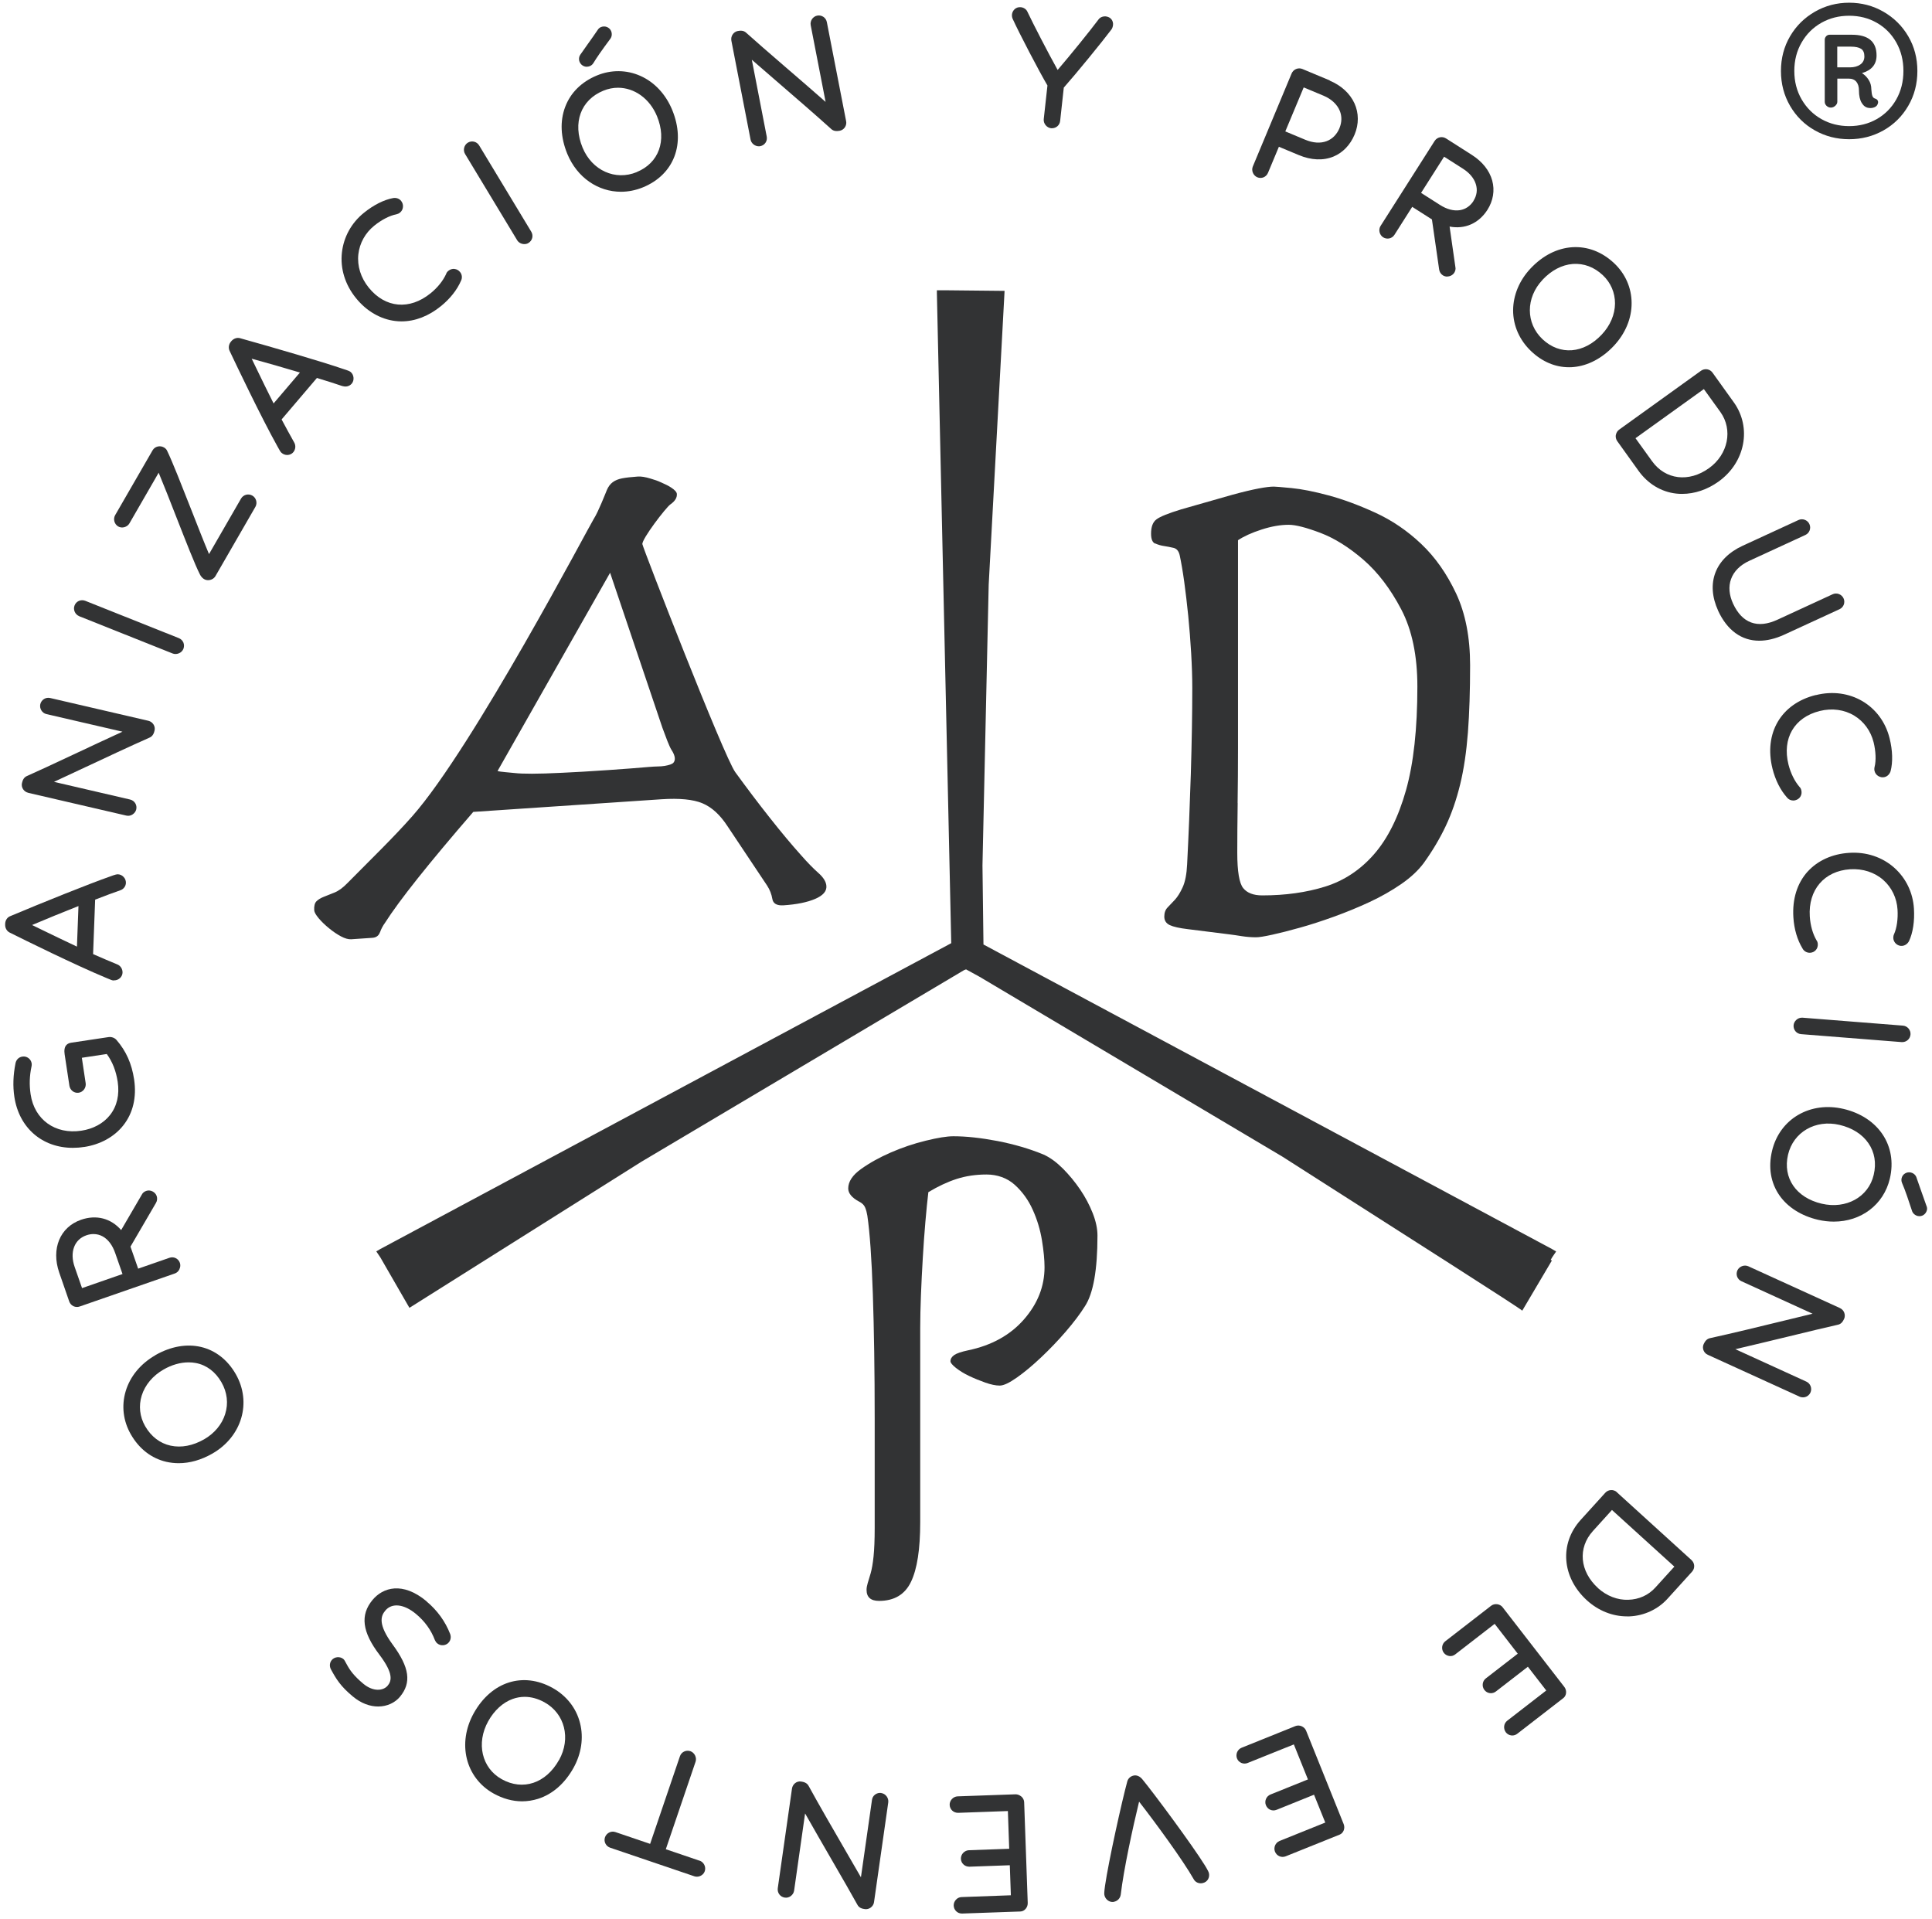 <svg xmlns="http://www.w3.org/2000/svg" width="292" height="290" viewBox="0 0 292 290" fill="none"><path d="M284.66 1.77C286.24 2.68 287.49 3.91 288.41 5.48C289.33 7.05 289.79 8.8 289.79 10.73C289.79 12.66 289.33 14.42 288.41 16C287.49 17.58 286.24 18.82 284.66 19.71C283.08 20.6 281.35 21.04 279.48 21.04C277.61 21.04 275.88 20.6 274.3 19.71C272.72 18.82 271.47 17.58 270.55 16C269.63 14.42 269.17 12.66 269.17 10.73C269.17 8.8 269.63 7.05 270.55 5.48C271.47 3.91 272.72 2.68 274.3 1.77C275.88 0.86 277.61 0.41 279.48 0.41C281.35 0.41 283.08 0.86 284.66 1.77ZM283.65 18C284.89 17.29 285.88 16.3 286.6 15.03C287.32 13.76 287.68 12.32 287.68 10.72C287.68 9.12 287.32 7.69 286.6 6.41C285.88 5.14 284.9 4.15 283.65 3.44C282.41 2.73 281.02 2.38 279.48 2.38C277.94 2.38 276.55 2.73 275.29 3.44C274.03 4.15 273.03 5.14 272.3 6.41C271.56 7.68 271.19 9.12 271.19 10.72C271.19 12.32 271.56 13.75 272.3 15.03C273.04 16.3 274.03 17.29 275.29 18C276.55 18.71 277.95 19.06 279.48 19.06C281.01 19.06 282.4 18.71 283.65 18ZM283.81 15.22C283.87 15.36 283.87 15.51 283.81 15.66C283.75 15.91 283.58 16.09 283.3 16.21C283.02 16.33 282.72 16.36 282.38 16.3C281.98 16.24 281.64 15.99 281.37 15.54C281.1 15.09 280.96 14.47 280.96 13.67C280.96 13.12 280.83 12.68 280.57 12.36C280.31 12.04 279.92 11.88 279.39 11.88H277.69V15.38C277.69 15.6 277.59 15.79 277.39 15.98C277.19 16.16 276.97 16.26 276.72 16.26C276.47 16.26 276.26 16.18 276.07 16C275.89 15.83 275.79 15.63 275.79 15.38V5.99C275.79 5.81 275.86 5.64 276 5.48C276.14 5.33 276.31 5.25 276.53 5.25H279.89C282.37 5.25 283.62 6.29 283.62 8.38C283.62 9.73 282.88 10.62 281.41 11.05C281.81 11.3 282.15 11.63 282.42 12.06C282.7 12.49 282.83 12.97 282.83 13.49C282.86 13.95 282.91 14.29 282.99 14.5C283.07 14.72 283.21 14.85 283.43 14.91C283.61 14.97 283.74 15.07 283.8 15.21L283.81 15.22ZM281.18 9.74C281.58 9.45 281.78 9.04 281.78 8.52C281.78 7.97 281.61 7.58 281.27 7.37C280.93 7.16 280.43 7.05 279.75 7.05H277.68V10.18H279.61C280.25 10.18 280.78 10.03 281.17 9.74H281.18Z" fill="#323334"></path><path d="M174.6 82.13C175.01 82.32 175.45 82.45 175.93 82.52C176.41 82.59 176.89 82.69 177.37 82.8C177.85 82.91 178.17 83.3 178.31 83.97C178.53 85.01 178.76 86.32 178.98 87.91C179.2 89.5 179.4 91.23 179.59 93.08C179.77 94.93 179.92 96.8 180.03 98.69C180.14 100.58 180.2 102.34 180.2 103.97C180.2 107.97 180.12 112.3 179.98 116.97C179.83 121.64 179.65 126.19 179.42 130.64C179.35 132.12 179.12 133.27 178.75 134.08C178.38 134.9 177.99 135.52 177.58 135.97C177.17 136.41 176.8 136.8 176.47 137.14C176.14 137.47 175.97 137.94 175.97 138.53C175.97 139.12 176.25 139.55 176.8 139.81C177.36 140.07 178.26 140.27 179.52 140.42L185.74 141.2C186.33 141.27 186.98 141.37 187.68 141.48C188.38 141.59 189.1 141.65 189.85 141.65C190.3 141.65 191.11 141.52 192.29 141.26C193.47 141 194.86 140.65 196.46 140.2C198.05 139.76 199.77 139.2 201.63 138.53C203.48 137.86 205.28 137.12 207.02 136.31C208.76 135.5 210.35 134.59 211.8 133.59C213.24 132.59 214.37 131.53 215.19 130.42C216.52 128.57 217.63 126.7 218.52 124.81C219.41 122.92 220.13 120.83 220.69 118.53C221.25 116.24 221.63 113.62 221.86 110.7C222.08 107.77 222.19 104.39 222.19 100.53C222.19 96.31 221.48 92.7 220.08 89.7C218.67 86.7 216.91 84.2 214.8 82.2C212.69 80.2 210.37 78.63 207.86 77.48C205.34 76.33 202.99 75.46 200.8 74.87C198.61 74.28 196.74 73.91 195.19 73.76C193.64 73.61 192.75 73.54 192.52 73.54C192 73.54 191.24 73.63 190.24 73.82C189.24 74.01 187.92 74.32 186.3 74.76L178.52 76.98C176.59 77.57 175.35 78.07 174.8 78.48C174.24 78.89 173.97 79.61 173.97 80.65C173.97 81.46 174.17 81.97 174.58 82.15L174.6 82.13ZM187.05 121.36C187.09 118.66 187.11 115.9 187.11 113.08V81.64C188 81.05 189.18 80.51 190.67 80.03C192.15 79.55 193.52 79.31 194.78 79.31C195.82 79.31 197.41 79.72 199.56 80.53C201.71 81.35 203.87 82.7 206.06 84.59C208.24 86.48 210.15 88.98 211.78 92.09C213.41 95.2 214.22 99.09 214.22 103.76C214.22 110.13 213.65 115.35 212.5 119.43C211.35 123.5 209.74 126.73 207.67 129.1C205.6 131.47 203.13 133.1 200.28 133.99C197.43 134.88 194.26 135.32 190.78 135.32C189.45 135.32 188.48 134.95 187.89 134.21C187.3 133.47 187 131.69 187 128.88C187 126.59 187.02 124.09 187.06 121.38L187.05 121.36Z" fill="#323334"></path><path d="M57.43 140.9C57.61 140.39 57.87 139.9 58.2 139.45C60.35 136.07 64.79 130.49 71.53 122.7L99.98 120.79C102.7 120.61 104.76 120.81 106.17 121.4C107.58 121.99 108.84 123.15 109.96 124.87L115.95 133.85C116.35 134.47 116.61 135.14 116.73 135.85C116.85 136.56 117.41 136.88 118.41 136.82C120.41 136.69 122.01 136.36 123.2 135.85C124.39 135.34 124.96 134.69 124.9 133.9C124.86 133.26 124.45 132.6 123.69 131.93C122.93 131.26 122.04 130.35 121.03 129.2C119.63 127.64 118.07 125.77 116.34 123.58C114.61 121.4 112.88 119.1 111.13 116.7C109.39 114.3 97.19 82.88 97.09 82.24C96.97 81.5 100.64 76.7 101.33 76.22C102.02 75.74 102.34 75.22 102.3 74.65C102.28 74.37 101.99 74.04 101.43 73.68C100.87 73.32 100.76 73.3 100.02 72.95C99.28 72.61 99.07 72.56 98.3 72.32C97.53 72.09 96.89 71.98 96.39 72.02C95.39 72.09 94.6 72.18 94.03 72.29C93.46 72.4 92.99 72.59 92.61 72.87C92.23 73.15 91.94 73.54 91.72 74.06C91.5 74.58 90.43 77.35 89.75 78.4C89.07 79.45 71.54 112.88 62.34 123.32C59.47 126.58 56.07 129.85 52.5 133.47C51.83 134.16 51.18 134.64 50.55 134.89C49.92 135.15 49.38 135.36 48.92 135.54C48.47 135.72 48.1 135.94 47.83 136.21C47.56 136.48 47.45 136.94 47.49 137.58C47.51 137.87 47.74 138.26 48.16 138.77C48.59 139.28 49.11 139.78 49.72 140.28C50.33 140.78 50.93 141.19 51.53 141.51C52.13 141.83 52.64 141.97 53.07 141.95L56.29 141.73C56.86 141.69 57.24 141.41 57.42 140.9H57.43ZM92.21 86.56L100.12 110C100.61 111.34 101.16 112.82 101.47 113.3C101.79 113.78 101.96 114.2 101.99 114.56C102.01 114.85 101.94 115.09 101.77 115.28C101.6 115.47 101.16 115.63 100.45 115.75C99.74 115.87 99.36 115.79 97.93 115.92C96.5 116.05 94.5 116.2 91.92 116.38C89.13 116.57 86.8 116.71 84.94 116.79C83.08 116.88 81.57 116.93 80.42 116.93C79.27 116.93 78.41 116.9 77.82 116.83C77.24 116.76 75.5 116.65 75.2 116.52L92.21 86.56Z" fill="#323334"></path><path d="M163.26 179.78C162.48 178.63 161.61 177.58 160.65 176.61C159.69 175.65 158.72 174.94 157.76 174.5C155.61 173.61 153.28 172.93 150.76 172.44C148.24 171.96 146.02 171.72 144.09 171.72C143.13 171.72 141.74 171.94 139.92 172.39C138.1 172.83 136.35 173.43 134.64 174.17C132.94 174.91 131.44 175.74 130.14 176.67C128.84 177.6 128.2 178.58 128.2 179.61C128.2 180.35 128.76 181.02 129.87 181.61C130.31 181.83 130.61 182.13 130.76 182.5C130.91 182.87 131.02 183.28 131.09 183.72C131.46 186.24 131.74 190.18 131.92 195.55C132.1 200.92 132.2 207.2 132.2 214.38V230.93C132.2 232.71 132.14 234.13 132.03 235.21C131.92 236.28 131.77 237.14 131.59 237.77C131.4 238.4 131.26 238.9 131.14 239.27C131.03 239.64 130.97 239.97 130.97 240.27C130.97 241.38 131.6 241.94 132.86 241.94C135.15 241.94 136.77 240.98 137.69 239.05C138.62 237.12 139.08 234.12 139.08 230.05V200.72C139.08 199.24 139.12 197.57 139.19 195.72C139.26 193.87 139.36 192 139.47 190.11C139.58 188.22 139.71 186.41 139.86 184.67C140.01 182.93 140.16 181.43 140.31 180.17C141.79 179.28 143.22 178.61 144.59 178.17C145.96 177.73 147.46 177.5 149.09 177.5C150.72 177.5 152.22 178.02 153.37 179.06C154.52 180.1 155.43 181.36 156.09 182.84C156.76 184.32 157.22 185.86 157.48 187.45C157.74 189.04 157.87 190.4 157.87 191.51C157.87 194.4 156.83 197.03 154.76 199.4C152.69 201.77 149.87 203.33 146.32 204.07C145.28 204.29 144.58 204.53 144.21 204.79C143.84 205.05 143.65 205.37 143.65 205.73C143.65 205.95 143.93 206.29 144.48 206.73C145.04 207.17 145.7 207.58 146.48 207.95C147.26 208.32 148.07 208.65 148.92 208.95C149.77 209.25 150.49 209.4 151.09 209.4C151.69 209.4 152.55 208.99 153.7 208.18C154.85 207.37 156.07 206.35 157.37 205.12C158.66 203.9 159.91 202.6 161.09 201.23C162.27 199.86 163.24 198.58 163.98 197.4C165.24 195.47 165.87 191.92 165.87 186.73C165.87 185.69 165.63 184.56 165.15 183.34C164.67 182.12 164.04 180.93 163.26 179.78Z" fill="#323334"></path><path d="M235.17 189.12L234.56 188.76L148.64 142.74L148.49 130.79L149.43 88.36L151.83 43.96L143.03 43.87H141.6V44.3L143.77 142.54L57.48 188.76L56.87 189.12C56.87 189.12 57.49 190.03 57.48 190.02L61.88 197.65L96.91 175.59L145.73 146.6L146.01 146.5L148.07 147.63L193.82 174.8C212.71 186.87 230.09 197.93 230.07 198.08L234.55 190.5L234.37 190.4L234.59 190.02L235.2 189.12H235.17Z" fill="#323334"></path><path d="M23.47 204.82C21.24 206.1 19.65 208.03 18.99 210.27C18.34 212.46 18.62 214.77 19.78 216.78C21.03 218.96 22.89 220.4 25.13 220.92C25.75 221.06 26.38 221.13 27.01 221.13C28.69 221.13 30.42 220.64 32.11 219.67C36.57 217.1 38.08 211.94 35.63 207.66C33.09 203.24 28.2 202.1 23.46 204.81L23.47 204.82ZM34.03 213.71C33.54 215.27 32.41 216.62 30.87 217.51C29.16 218.49 27.41 218.83 25.79 218.48C24.18 218.13 22.85 217.11 21.94 215.54C21.12 214.11 20.93 212.47 21.42 210.9C21.92 209.31 23.09 207.91 24.71 206.98C25.95 206.26 27.27 205.89 28.5 205.89C28.87 205.89 29.24 205.92 29.6 205.99C31.22 206.3 32.56 207.31 33.47 208.9C34.34 210.41 34.54 212.11 34.03 213.7V213.71Z" fill="#323334"></path><path d="M27.12 191.8C27.27 191.5 27.29 191.15 27.19 190.86C27.08 190.54 26.86 190.29 26.56 190.14C26.26 189.99 25.92 189.98 25.6 190.09L20.88 191.73L19.72 188.4L23.57 181.8C23.76 181.48 23.8 181.1 23.68 180.75C23.46 180.12 22.71 179.76 22.1 179.98C21.8 180.08 21.55 180.29 21.44 180.53L18.31 185.9C16.77 184.12 14.56 183.54 12.25 184.34C9.06 185.45 7.71 188.73 8.95 192.32L10.46 196.68C10.57 197 10.8 197.25 11.09 197.4C11.26 197.48 11.44 197.52 11.62 197.52C11.76 197.52 11.9 197.5 12.04 197.45L26.42 192.46C26.72 192.36 26.98 192.12 27.12 191.82V191.8ZM18.52 192.54L12.4 194.67L11.29 191.49C10.9 190.38 10.87 189.33 11.2 188.46C11.52 187.61 12.16 187 13.05 186.69C13.42 186.56 13.78 186.5 14.13 186.5C14.62 186.5 15.09 186.62 15.53 186.86C16.35 187.32 17 188.18 17.41 189.37L18.52 192.55V192.54Z" fill="#323334"></path><path d="M12.67 173.35C15.15 172.98 17.27 171.81 18.64 170.07C20.11 168.21 20.67 165.81 20.27 163.13C19.91 160.75 19.07 158.86 17.62 157.18C17.32 156.83 16.84 156.66 16.36 156.74L10.77 157.58C9.54 157.77 9.72 158.95 9.77 159.34L10.49 164.09C10.54 164.41 10.72 164.71 10.98 164.91C11.25 165.11 11.58 165.19 11.9 165.14C12.22 165.09 12.51 164.91 12.71 164.64C12.91 164.37 12.99 164.03 12.95 163.72L12.37 159.86L16.14 159.29C17 160.47 17.54 161.85 17.79 163.5C18.08 165.44 17.68 167.18 16.63 168.51C15.64 169.77 14.1 170.61 12.29 170.88C8.35 171.48 5.2 169.21 4.63 165.39C4.41 163.94 4.46 162.57 4.77 161.14C4.79 161.03 4.81 160.89 4.79 160.73C4.69 160.03 4.04 159.57 3.38 159.68C2.86 159.76 2.48 160.11 2.35 160.65C1.98 162.53 1.93 164.15 2.17 165.76C2.88 170.48 6.41 173.47 11 173.47C11.54 173.47 12.1 173.43 12.66 173.34L12.67 173.35Z" fill="#323334"></path><path d="M17.2 148.16H17.26C17.59 148.16 17.89 148.04 18.13 147.82C18.37 147.6 18.51 147.3 18.52 147C18.54 146.45 18.22 145.95 17.73 145.75C16.69 145.33 15.44 144.79 14.07 144.19L14.38 135.96C15.93 135.36 17.21 134.88 18.2 134.54C18.69 134.37 19.02 133.92 19.03 133.42C19.04 133.11 18.92 132.78 18.69 132.54C18.46 132.29 18.15 132.14 17.82 132.13C17.62 132.13 17.42 132.17 16.64 132.46C13.5 133.56 6.5 136.37 1.54 138.46C1.1 138.63 0.8 139.08 0.78 139.61V139.74C0.76 140.25 1.04 140.73 1.47 140.94C3.71 142.06 11.39 145.85 16.06 147.79C16.79 148.11 16.97 148.17 17.19 148.18L17.2 148.16ZM4.84 139.8C6.96 138.9 9.4 137.9 11.86 136.93L11.63 143.06C9.88 142.24 8.06 141.36 6.31 140.51L4.85 139.8H4.84Z" fill="#323334"></path><path d="M4.27 119.82L19.1 123.26C19.19 123.28 19.27 123.29 19.36 123.29C19.59 123.29 19.83 123.22 20.03 123.09C20.31 122.91 20.52 122.63 20.59 122.33C20.75 121.65 20.34 120.99 19.66 120.83L8.16 118.16C9.34 117.61 10.66 116.99 12.05 116.34C15.64 114.66 19.71 112.75 22.59 111.48C23.11 111.27 23.28 110.76 23.36 110.4C23.51 109.75 23.09 109.09 22.42 108.93L7.59 105.49C6.92 105.33 6.26 105.74 6.09 106.42C5.94 107.08 6.36 107.77 7.02 107.92L18.51 110.58C16.17 111.65 13.53 112.89 11.08 114.04C8.29 115.35 5.66 116.58 4.09 117.27C3.59 117.48 3.42 117.91 3.32 118.35C3.17 118.99 3.6 119.66 4.26 119.81L4.27 119.82Z" fill="#323334"></path><path d="M11.95 93.12L26.09 98.76C26.23 98.81 26.37 98.84 26.53 98.84C26.7 98.84 26.88 98.8 27.05 98.73C27.36 98.6 27.6 98.35 27.72 98.06C27.84 97.75 27.84 97.41 27.72 97.11C27.59 96.81 27.35 96.57 27.03 96.44L12.89 90.8C12.58 90.68 12.24 90.68 11.93 90.81C11.63 90.94 11.39 91.18 11.27 91.5C11.02 92.13 11.34 92.87 11.97 93.12H11.95Z" fill="#323334"></path><path d="M38.14 74.9C37.85 74.73 37.51 74.69 37.19 74.77C36.87 74.86 36.6 75.06 36.43 75.35L31.59 83.74C30.85 81.99 29.88 79.51 28.93 77.09C27.51 73.48 26.05 69.75 25.27 68.15C25.18 67.93 25 67.74 24.78 67.62C24.18 67.27 23.4 67.47 23.07 68.04L17.4 77.86C17.07 78.44 17.28 79.22 17.86 79.56C18.13 79.72 18.48 79.76 18.8 79.67C19.12 79.58 19.4 79.38 19.56 79.1L23.98 71.44C24.75 73.28 25.72 75.76 26.66 78.17C28.11 81.87 29.48 85.37 30.19 86.76C30.24 86.88 30.46 87.3 30.85 87.52C31.03 87.63 31.24 87.68 31.45 87.68C31.89 87.68 32.33 87.46 32.56 87.07L38.6 76.6C38.94 76.01 38.72 75.23 38.14 74.9Z" fill="#323334"></path><path d="M51.8 58.35C52.29 58.51 52.82 58.37 53.15 57.99C53.36 57.75 53.46 57.42 53.43 57.08C53.4 56.74 53.25 56.43 53.01 56.23C52.87 56.11 52.67 56.01 51.87 55.76C48.72 54.68 41.48 52.56 36.28 51.11C35.83 50.98 35.32 51.15 34.97 51.55L34.9 51.64C34.57 52.02 34.49 52.58 34.7 53.02C35.77 55.28 39.45 63.01 41.92 67.44C42.31 68.16 42.4 68.31 42.56 68.44C42.8 68.65 43.09 68.76 43.4 68.76C43.43 68.76 43.47 68.76 43.5 68.76C43.82 68.73 44.12 68.59 44.32 68.35C44.68 67.93 44.73 67.34 44.47 66.88C43.92 65.91 43.27 64.71 42.56 63.39L47.9 57.12C49.42 57.58 50.76 58.01 51.78 58.36L51.8 58.35ZM45.33 56.3L41.35 60.97C40.45 59.19 39.54 57.31 38.67 55.51L38.04 54.21C40.29 54.82 42.82 55.55 45.33 56.3Z" fill="#323334"></path><path d="M68.69 40.64C68.35 40.61 68.04 40.71 67.78 40.92C67.6 41.06 67.47 41.24 67.44 41.38C66.96 42.44 66.14 43.46 65.08 44.32C61.9 46.9 58.24 46.56 55.74 43.48C54.53 41.99 53.97 40.2 54.16 38.44C54.35 36.75 55.2 35.21 56.56 34.11C57.66 33.22 58.9 32.58 59.9 32.39C60.11 32.34 60.3 32.26 60.45 32.13C60.71 31.92 60.87 31.63 60.9 31.3C60.94 30.96 60.84 30.63 60.63 30.37C60.36 30.03 59.94 29.86 59.44 29.93C58.07 30.17 56.45 30.98 54.99 32.17C53.12 33.68 51.95 35.8 51.68 38.14C51.4 40.57 52.15 43.02 53.8 45.05C55.39 47.02 57.5 48.24 59.73 48.51C60.05 48.55 60.36 48.57 60.68 48.57C62.73 48.57 64.78 47.78 66.65 46.26C68.03 45.14 69.09 43.8 69.68 42.42C69.89 42 69.84 41.48 69.53 41.11C69.31 40.84 69.02 40.68 68.7 40.65L68.69 40.64Z" fill="#323334"></path><path d="M79.25 36.89C79.47 36.89 79.69 36.84 79.87 36.72C80.47 36.36 80.65 35.61 80.29 35.01L72.42 21.98C72.06 21.39 71.31 21.2 70.71 21.56C70.14 21.91 69.94 22.69 70.29 23.27L78.16 36.3C78.39 36.68 78.82 36.89 79.25 36.89Z" fill="#323334"></path><path d="M97.18 28.31C101.9 26.37 103.67 21.67 101.6 16.62C100.62 14.24 98.91 12.41 96.79 11.47C94.7 10.54 92.37 10.52 90.23 11.4C87.9 12.36 86.23 14.01 85.42 16.16C84.61 18.31 84.72 20.76 85.74 23.25C87.23 26.86 90.41 28.98 93.85 28.98C94.95 28.98 96.08 28.76 97.18 28.31ZM96.24 26.01C92.99 27.35 89.47 25.76 88.05 22.31C86.51 18.57 87.77 15.11 91.18 13.71C91.91 13.41 92.66 13.26 93.4 13.26C95.86 13.26 98.19 14.87 99.3 17.57C100.81 21.24 99.58 24.63 96.24 26V26.01Z" fill="#323334"></path><path d="M88.71 10.08C88.85 10.08 88.99 10.05 89.13 10C89.27 9.94 89.52 9.81 89.68 9.54C90.15 8.75 91.01 7.52 92.23 5.88C92.48 5.55 92.53 5.11 92.37 4.71C92.26 4.43 92.03 4.21 91.75 4.09C91.46 3.97 91.14 3.97 90.83 4.09C90.65 4.17 90.47 4.31 90.37 4.47C89.85 5.24 89.29 6.03 88.78 6.74C88.36 7.33 87.98 7.86 87.69 8.29C87.49 8.59 87.45 8.99 87.6 9.35C87.79 9.81 88.23 10.09 88.69 10.09L88.71 10.08Z" fill="#323334"></path><path d="M125.62 19.49C126.02 19.87 126.53 19.83 126.92 19.76C127.23 19.7 127.5 19.52 127.69 19.25C127.88 18.97 127.95 18.64 127.88 18.3L124.97 3.35C124.84 2.66 124.19 2.23 123.51 2.36C122.85 2.49 122.4 3.16 122.53 3.82L124.78 15.4C122.86 13.71 120.68 11.82 118.64 10.07C116.29 8.04 114.07 6.12 112.79 4.96C112.39 4.58 111.91 4.61 111.49 4.69C110.85 4.82 110.41 5.48 110.54 6.15L113.44 21.1C113.55 21.68 114.11 22.11 114.68 22.11C114.75 22.11 114.83 22.11 114.9 22.09C115.59 21.96 116.02 21.31 115.88 20.63L113.63 9.03C114.6 9.88 115.7 10.82 116.85 11.82C119.86 14.42 123.28 17.37 125.62 19.49Z" fill="#323334"></path><path d="M168.22 3.82C168.3 3.11 167.85 2.56 167.14 2.48C166.69 2.44 166.27 2.61 166.03 2.94C164.76 4.64 161.8 8.3 159.85 10.57C158.39 7.95 156.14 3.59 155.28 1.77C155.12 1.4 154.72 1.13 154.29 1.09C153.53 1.01 153.02 1.58 152.95 2.17C152.93 2.39 152.95 2.59 153.04 2.82C154.07 5.08 157.06 10.8 158.31 12.92L157.75 18.01C157.68 18.66 158.2 19.31 158.86 19.38C158.91 19.38 158.95 19.38 159 19.38C159.63 19.38 160.16 18.92 160.23 18.27L160.78 13.24C162.66 11.12 166.51 6.41 168 4.43C168.11 4.26 168.19 4.04 168.21 3.83L168.22 3.82Z" fill="#323334"></path><path d="M200.99 12.16L196.85 10.43C196.54 10.3 196.2 10.3 195.89 10.43C195.58 10.56 195.34 10.8 195.21 11.11L189.35 25.16C189.09 25.77 189.41 26.53 190.02 26.79C190.18 26.85 190.34 26.89 190.5 26.89C190.66 26.89 190.82 26.86 190.97 26.8C191.28 26.67 191.51 26.43 191.64 26.13L193.29 22.18L196.28 23.43C198.17 24.22 199.99 24.3 201.54 23.66C202.95 23.08 204.08 21.9 204.73 20.34C205.39 18.77 205.38 17.08 204.71 15.61C204.03 14.13 202.71 12.91 200.98 12.19L200.99 12.16ZM202.45 19.36C202.05 20.32 201.38 21 200.51 21.33C199.57 21.69 198.44 21.61 197.25 21.11L194.26 19.86L197.04 13.21L200.03 14.46C201.22 14.96 202.09 15.77 202.49 16.74C202.83 17.57 202.81 18.47 202.45 19.35V19.36Z" fill="#323334"></path><path d="M218.72 41.79C218.81 41.79 218.91 41.78 219 41.76C219.33 41.69 219.62 41.49 219.79 41.23C219.96 40.96 220.03 40.64 219.97 40.39L219.09 34.24C221.4 34.68 223.5 33.76 224.81 31.71C225.68 30.34 225.94 28.77 225.53 27.28C225.11 25.76 224.04 24.42 222.44 23.4L218.55 20.92C217.96 20.55 217.21 20.72 216.83 21.3L208.66 34.14C208.3 34.7 208.48 35.5 209.04 35.86C209.63 36.23 210.39 36.07 210.76 35.48L213.44 31.26L216.42 33.16L217.51 40.72C217.56 41.09 217.76 41.41 218.07 41.61C218.26 41.73 218.49 41.8 218.72 41.8V41.79ZM222.71 30.36C222.21 31.14 221.51 31.62 220.66 31.76C219.72 31.91 218.68 31.64 217.62 30.96L214.78 29.15L218.26 23.68L221.1 25.49C222.09 26.12 222.77 26.92 223.05 27.81C223.33 28.68 223.21 29.55 222.7 30.35L222.71 30.36Z" fill="#323334"></path><path d="M237.13 55.5C237.36 55.5 237.59 55.5 237.82 55.47C239.99 55.28 242.14 54.15 243.89 52.29C245.65 50.42 246.62 48.11 246.6 45.78C246.59 43.5 245.65 41.37 243.96 39.78C242.12 38.05 239.93 37.22 237.64 37.36C235.35 37.51 233.16 38.62 231.32 40.58C229.63 42.38 228.7 44.62 228.69 46.9C228.69 49.22 229.66 51.42 231.43 53.09C233.11 54.68 235.07 55.5 237.12 55.5H237.13ZM233.13 42.29C234.48 40.85 236.07 40.02 237.72 39.89C239.38 39.78 240.93 40.35 242.25 41.59C243.45 42.72 244.1 44.24 244.09 45.87C244.08 47.54 243.36 49.21 242.08 50.57C239.36 53.46 235.77 53.74 233.14 51.27C230.58 48.86 230.58 45 233.14 42.29H233.13Z" fill="#323334"></path><path d="M244.21 65.74C244.16 66.07 244.24 66.4 244.43 66.67L247.65 71.16C249.05 73.11 251.06 74.33 253.31 74.59C253.62 74.63 253.93 74.64 254.25 74.64C256.13 74.64 258.06 73.99 259.75 72.77C263.78 69.88 264.78 64.62 262.05 60.81L258.83 56.32C258.64 56.05 258.35 55.87 258.02 55.81C257.69 55.76 257.36 55.84 257.09 56.03L244.73 64.92C244.46 65.11 244.28 65.4 244.22 65.73L244.21 65.74ZM247.18 66.23L257.52 58.8L260.02 62.27C261.94 64.95 261.19 68.67 258.3 70.75C255.25 72.94 251.71 72.51 249.69 69.7L247.19 66.23H247.18Z" fill="#323334"></path><path d="M259.66 92.27C261.04 95.27 263.22 96.83 265.89 96.83C267.06 96.83 268.33 96.53 269.66 95.92L278.02 92.07C278.65 91.78 278.92 91.05 278.63 90.42C278.5 90.13 278.25 89.9 277.94 89.78C277.62 89.66 277.28 89.67 276.98 89.81L268.63 93.66C267.13 94.35 265.8 94.49 264.66 94.07C263.53 93.66 262.62 92.7 261.94 91.24C261.33 89.92 261.22 88.63 261.63 87.51C262.05 86.34 263.01 85.38 264.42 84.74L272.86 80.85C273.49 80.56 273.76 79.83 273.47 79.2C273.34 78.91 273.09 78.68 272.78 78.56C272.46 78.44 272.12 78.45 271.82 78.59L263.38 82.48C259.2 84.41 257.79 88.17 259.68 92.3L259.66 92.27Z" fill="#323334"></path><path d="M274.42 105.04C269.18 106.34 266.56 110.81 267.89 116.16C268.32 117.88 269.08 119.4 270.08 120.52C270.31 120.82 270.66 120.98 271.04 120.98C271.14 120.98 271.24 120.97 271.34 120.94C272.03 120.77 272.42 120.12 272.25 119.43C272.2 119.21 272.09 119.02 271.98 118.93C271.22 118.04 270.65 116.87 270.31 115.55C269.32 111.59 271.18 108.41 275.03 107.45C276.89 106.99 278.75 107.24 280.26 108.16C281.71 109.04 282.74 110.47 283.17 112.16C283.51 113.53 283.57 114.93 283.32 115.92C283.27 116.13 283.27 116.33 283.32 116.53C283.4 116.85 283.6 117.12 283.89 117.29C284.18 117.46 284.52 117.52 284.83 117.44C285.25 117.34 285.59 117.01 285.74 116.55C286.1 115.21 286.05 113.39 285.59 111.57C284.35 106.58 279.55 103.76 274.44 105.05L274.42 105.04Z" fill="#323334"></path><path d="M273.22 131.7C271.62 133.47 270.87 135.87 271.05 138.65C271.16 140.43 271.65 142.06 272.43 143.34C272.64 143.74 273.06 143.99 273.51 143.99C273.54 143.99 273.56 143.99 273.58 143.99C273.93 143.97 274.24 143.82 274.45 143.57C274.66 143.33 274.76 143.01 274.74 142.67C274.73 142.45 274.65 142.24 274.56 142.13C273.97 141.12 273.62 139.87 273.53 138.5C273.27 134.48 275.72 131.62 279.63 131.37C281.54 131.25 283.33 131.83 284.65 133C285.92 134.13 286.68 135.72 286.79 137.46C286.88 138.87 286.68 140.26 286.26 141.19C286.17 141.38 286.14 141.59 286.15 141.78C286.17 142.11 286.32 142.41 286.56 142.63C286.81 142.85 287.14 142.98 287.47 142.95C287.9 142.92 288.29 142.66 288.52 142.24C289.12 140.98 289.39 139.19 289.27 137.31C289.12 134.91 288.07 132.73 286.32 131.16C284.5 129.53 282.05 128.71 279.46 128.89C276.93 129.05 274.71 130.06 273.21 131.72L273.22 131.7Z" fill="#323334"></path><path d="M287.6 155L272.42 153.8C272.42 153.8 272.36 153.8 272.33 153.8C271.7 153.8 271.13 154.32 271.08 154.95C271.03 155.65 271.53 156.24 272.23 156.29L287.41 157.49C287.41 157.49 287.48 157.49 287.51 157.49C288.16 157.49 288.7 157 288.75 156.34C288.78 156.02 288.67 155.69 288.45 155.43C288.23 155.18 287.93 155.02 287.6 155Z" fill="#323334"></path><path d="M291.18 182.29C290.86 181.42 290.55 180.52 290.26 179.69C290.02 179 289.81 178.37 289.63 177.89C289.5 177.55 289.2 177.29 288.82 177.2C288.19 177.05 287.55 177.43 287.41 178.05C287.37 178.23 287.35 178.5 287.47 178.77C287.94 179.84 288.54 181.65 288.97 182.97C289.08 183.36 289.43 183.67 289.84 183.77C289.92 183.79 290.01 183.8 290.09 183.8C290.3 183.8 290.52 183.74 290.7 183.63C290.97 183.46 291.15 183.2 291.23 182.89C291.28 182.7 291.26 182.48 291.19 182.3L291.18 182.29Z" fill="#323334"></path><path d="M278.59 167.58C276.19 167.02 273.78 167.33 271.8 168.48C269.79 169.64 268.37 171.59 267.82 173.95C267.23 176.45 267.63 178.78 268.96 180.68C270.21 182.46 272.27 183.76 274.76 184.34C275.57 184.53 276.38 184.62 277.16 184.62C281.25 184.62 284.69 182.1 285.63 178.12C286.8 173.16 283.9 168.82 278.6 167.58H278.59ZM278.02 170C279.94 170.45 281.46 171.41 282.39 172.77C283.33 174.13 283.61 175.78 283.19 177.55C282.41 180.9 279.03 182.78 275.32 181.91C271.46 181 269.42 178.03 270.24 174.51C271.04 171.09 274.38 169.15 278.02 170Z" fill="#323334"></path><path d="M278.1 197.69L264.24 191.37C263.95 191.24 263.6 191.23 263.29 191.35C262.98 191.47 262.72 191.7 262.59 191.98C262.45 192.29 262.44 192.63 262.55 192.94C262.67 193.25 262.9 193.5 263.2 193.63L273.95 198.54C272.72 198.84 271.33 199.17 269.88 199.53C265.99 200.48 261.58 201.55 258.46 202.23C257.92 202.34 257.66 202.77 257.49 203.13C257.21 203.74 257.49 204.47 258.12 204.75L271.98 211.07C272.15 211.15 272.33 211.18 272.5 211.18C272.97 211.18 273.42 210.91 273.63 210.45C273.91 209.83 273.63 209.08 273.01 208.8L262.28 203.9C264.82 203.31 267.7 202.61 270.36 201.97C273.31 201.25 276.09 200.58 277.75 200.21C278.29 200.11 278.54 199.7 278.72 199.31C278.85 199.03 278.85 198.69 278.74 198.39C278.62 198.07 278.39 197.83 278.09 197.69H278.1Z" fill="#323334"></path><path d="M244.38 225.51C243.87 225.05 243.08 225.09 242.62 225.6L238.91 229.69C235.65 233.28 236.05 238.4 239.85 241.86C241.58 243.43 243.72 244.28 245.91 244.28C246.03 244.28 246.15 244.28 246.27 244.28C248.47 244.19 250.57 243.22 252.02 241.62L255.73 237.53C256.2 237.02 256.16 236.24 255.65 235.77L244.38 225.53V225.51ZM241.53 240.01C238.75 237.48 238.43 233.93 240.76 231.37L243.63 228.2L253.06 236.76L250.18 239.93C249.14 241.08 247.69 241.73 246.1 241.77C244.49 241.84 242.83 241.19 241.52 240.01H241.53Z" fill="#323334"></path><path d="M227.11 242.9C226.7 242.38 225.89 242.27 225.36 242.68L218.44 248.04C218.18 248.24 218.01 248.54 217.97 248.87C217.93 249.2 218.02 249.54 218.22 249.79C218.42 250.06 218.72 250.22 219.04 250.27C219.38 250.32 219.7 250.22 219.96 250.01L225.9 245.41L229.39 249.92L224.57 253.65C224.31 253.85 224.14 254.14 224.1 254.48C224.06 254.81 224.15 255.15 224.35 255.4C224.56 255.67 224.85 255.84 225.18 255.88C225.5 255.92 225.84 255.83 226.1 255.62L230.92 251.89L233.7 255.48L227.81 260.04C227.55 260.24 227.38 260.53 227.34 260.86C227.3 261.19 227.39 261.53 227.58 261.79C227.79 262.06 228.08 262.23 228.41 262.27C228.46 262.27 228.51 262.28 228.56 262.28C228.84 262.28 229.1 262.19 229.33 262.01L236.28 256.63C236.51 256.45 236.65 256.19 236.69 255.89C236.73 255.55 236.64 255.21 236.43 254.94L227.11 242.91V242.9Z" fill="#323334"></path><path d="M197.4 261.55C197.15 260.94 196.4 260.61 195.78 260.86L187.66 264.13C187.36 264.25 187.12 264.48 186.98 264.79C186.85 265.1 186.84 265.45 186.96 265.75C187.08 266.06 187.32 266.31 187.63 266.43C187.93 266.56 188.27 266.56 188.58 266.43L195.55 263.63L197.68 268.92L192.02 271.2C191.39 271.45 191.07 272.19 191.33 272.82C191.59 273.47 192.3 273.78 192.95 273.51L198.6 271.23L200.3 275.44L193.39 278.22C192.76 278.48 192.45 279.22 192.7 279.84C192.83 280.15 193.06 280.4 193.37 280.53C193.52 280.6 193.69 280.63 193.85 280.63C194.01 280.63 194.17 280.6 194.32 280.54L202.48 277.26C203.06 277.02 203.33 276.3 203.08 275.67L197.4 261.55Z" fill="#323334"></path><path d="M182.13 281.95C180.27 278.93 174.32 270.91 172.67 268.92C172.29 268.45 171.81 268.23 171.32 268.34C170.86 268.44 170.5 268.78 170.38 269.21C169.58 272.13 167.57 281.18 167.02 284.94C166.88 285.93 166.88 286.23 166.92 286.41C166.99 286.75 167.2 287.05 167.49 287.24C167.69 287.37 167.91 287.44 168.14 287.44C168.22 287.44 168.3 287.44 168.37 287.41C168.91 287.3 169.31 286.88 169.39 286.32C169.82 282.57 171.23 276.1 172.16 272.28C174.56 275.36 178.8 281.14 180.41 283.99C180.65 284.46 181.2 284.71 181.76 284.59C182.55 284.42 182.85 283.7 182.72 283.11C182.69 282.95 182.59 282.71 182.13 281.95Z" fill="#323334"></path><path d="M154.36 271.51C154.11 271.28 153.77 271.16 153.48 271.17L144.73 271.48C144.06 271.51 143.51 272.1 143.53 272.77C143.56 273.47 144.12 273.98 144.82 273.97L152.33 273.7L152.53 279.4L146.43 279.62C145.76 279.65 145.21 280.24 145.23 280.91C145.24 281.25 145.38 281.56 145.63 281.78C145.87 282.01 146.2 282.11 146.52 282.11L152.62 281.89L152.78 286.43L145.34 286.7C145.01 286.71 144.7 286.85 144.48 287.1C144.25 287.34 144.13 287.67 144.14 287.99C144.17 288.67 144.71 289.19 145.38 289.19H145.43L154.22 288.88C154.84 288.86 155.35 288.27 155.33 287.59L154.79 272.37C154.78 272.05 154.63 271.74 154.38 271.51H154.36Z" fill="#323334"></path><path d="M133.2 270.97C132.86 270.92 132.54 271.01 132.27 271.2C132 271.4 131.83 271.69 131.79 272.02L130.12 283.71C129.48 282.6 128.75 281.34 127.99 280.03C126 276.59 123.73 272.68 122.22 269.91C121.96 269.41 121.44 269.29 121.08 269.24C120.43 269.13 119.8 269.62 119.7 270.3L117.55 285.37C117.46 286.06 117.92 286.68 118.61 286.78C119.27 286.89 119.92 286.39 120.02 285.73L121.68 274.06C122.95 276.31 124.42 278.84 125.78 281.2C127.31 283.85 128.76 286.35 129.58 287.85C129.83 288.34 130.3 288.47 130.72 288.52C130.77 288.52 130.82 288.53 130.88 288.53C131.14 288.53 131.4 288.44 131.61 288.28C131.88 288.08 132.06 287.78 132.1 287.46L134.25 272.39C134.34 271.73 133.85 271.07 133.19 270.98L133.2 270.97Z" fill="#323334"></path><path d="M105.75 281.21L100.63 279.47L105.13 266.24C105.23 265.94 105.2 265.6 105.05 265.29C104.9 264.99 104.64 264.75 104.34 264.65C103.67 264.44 102.98 264.77 102.76 265.43L98.26 278.66L93.02 276.88C92.7 276.77 92.36 276.79 92.06 276.95C91.77 277.1 91.54 277.36 91.44 277.66C91.33 277.98 91.35 278.31 91.5 278.61C91.65 278.91 91.9 279.13 92.22 279.24L104.94 283.56C105.07 283.6 105.2 283.62 105.33 283.62C105.85 283.62 106.35 283.29 106.52 282.78C106.62 282.48 106.6 282.13 106.45 281.83C106.3 281.53 106.04 281.3 105.75 281.2V281.21Z" fill="#323334"></path><path d="M83.51 255.09C79.05 252.61 74.27 254.14 71.61 258.9C69.07 263.46 70.35 268.68 74.6 271.05C76.01 271.83 77.46 272.23 78.91 272.23C79.72 272.23 80.53 272.1 81.33 271.85C83.52 271.15 85.36 269.53 86.67 267.19C87.87 265.04 88.23 262.63 87.67 260.42C87.11 258.16 85.63 256.27 83.51 255.09ZM84.49 265.98C82.52 269.51 79.03 270.68 75.82 268.88C72.81 267.2 71.94 263.44 73.79 260.12C74.7 258.49 76.01 257.29 77.48 256.76C78.07 256.55 78.68 256.44 79.3 256.44C80.29 256.44 81.31 256.72 82.3 257.27C85.37 258.98 86.31 262.72 84.5 265.98H84.49Z" fill="#323334"></path><path d="M64.46 241.99C60.84 238.98 57.87 239.91 56.3 241.8C54.41 244.08 54.73 246.63 57.35 250.08C59.5 252.92 59.19 254.03 58.6 254.74C57.94 255.54 56.41 255.71 54.91 254.46C53.51 253.29 52.89 252.44 52.4 251.52C52.12 250.99 52.04 250.85 51.89 250.72C51.39 250.3 50.56 250.37 50.14 250.88C49.82 251.27 49.77 251.81 50.01 252.27C50.81 253.75 51.47 254.84 53.31 256.37C54.6 257.45 55.94 257.9 57.15 257.9C58.51 257.9 59.69 257.33 60.44 256.44C62.22 254.3 61.9 252.01 59.34 248.53C57.12 245.5 57.53 244.24 58.23 243.41C59.23 242.2 61.06 242.4 62.88 243.92C64.19 245.01 65.15 246.33 65.73 247.87C65.82 248.07 65.94 248.24 66.09 248.36C66.34 248.57 66.66 248.67 66.99 248.64C67.33 248.61 67.64 248.45 67.84 248.2C68.12 247.86 68.2 247.4 68.04 246.95C67.3 245.04 66.09 243.37 64.47 242.02L64.46 241.99Z" fill="#323334"></path></svg>